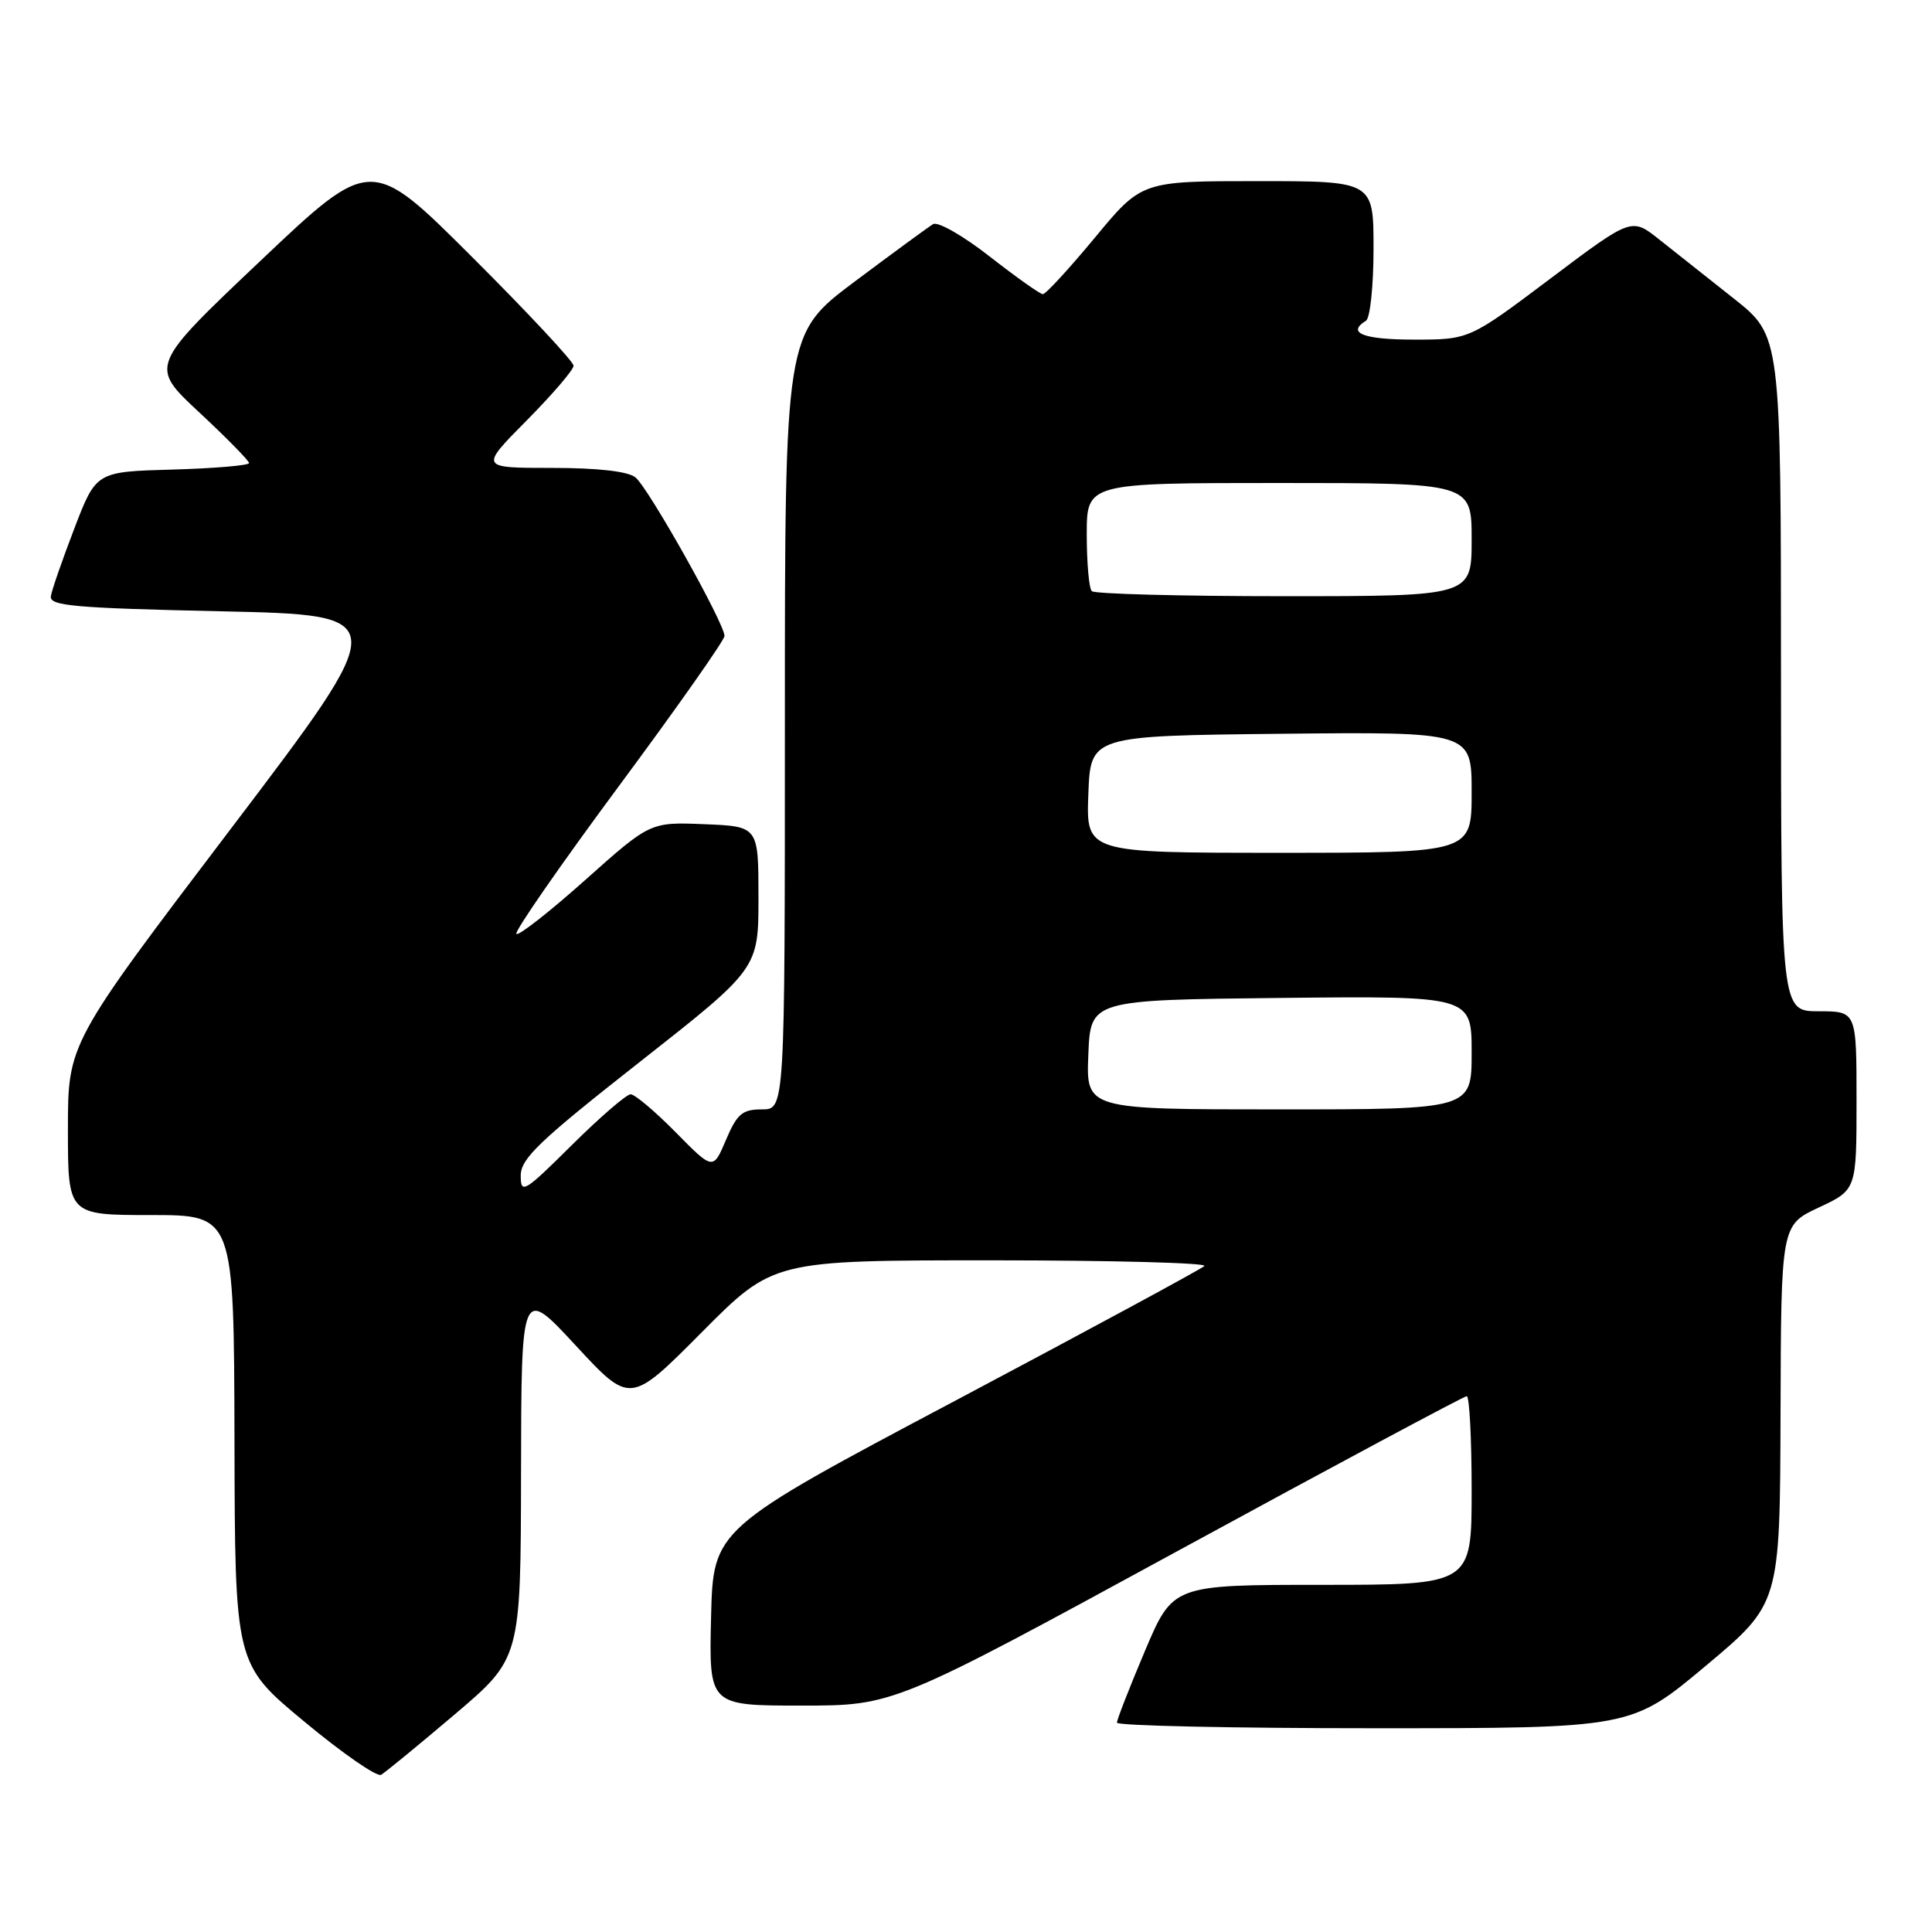 <?xml version="1.0" encoding="UTF-8" standalone="no"?>
<!DOCTYPE svg PUBLIC "-//W3C//DTD SVG 1.1//EN" "http://www.w3.org/Graphics/SVG/1.1/DTD/svg11.dtd" >
<svg xmlns="http://www.w3.org/2000/svg" xmlns:xlink="http://www.w3.org/1999/xlink" version="1.1" viewBox="0 0 256 256">
 <g >
 <path fill="currentColor"
d=" M 60.25 227.17 C 69.00 219.74 69.00 219.74 69.04 195.12 C 69.08 170.50 69.08 170.50 76.29 178.29 C 83.50 186.08 83.50 186.08 92.98 176.54 C 102.46 167.00 102.46 167.00 131.40 167.00 C 147.31 167.00 160.00 167.34 159.59 167.75 C 159.17 168.16 144.36 176.17 126.67 185.55 C 94.50 202.60 94.50 202.60 94.22 214.30 C 93.94 226.00 93.94 226.00 106.19 226.00 C 118.44 226.00 118.44 226.00 156.07 205.50 C 176.77 194.22 194.00 185.00 194.35 185.00 C 194.71 185.00 195.00 190.62 195.00 197.50 C 195.00 210.00 195.00 210.00 175.21 210.00 C 155.42 210.00 155.42 210.00 151.71 218.76 C 149.67 223.58 148.00 227.86 148.00 228.26 C 148.00 228.67 163.33 229.00 182.07 229.00 C 216.14 229.00 216.14 229.00 226.00 220.75 C 235.85 212.50 235.85 212.50 235.93 187.42 C 236.00 162.34 236.00 162.34 241.00 160.00 C 246.00 157.66 246.00 157.66 246.00 145.83 C 246.00 134.00 246.00 134.00 241.00 134.00 C 236.00 134.00 236.00 134.00 235.99 89.25 C 235.98 44.50 235.98 44.50 229.74 39.56 C 226.31 36.84 221.85 33.31 219.84 31.72 C 216.19 28.82 216.19 28.82 205.44 36.91 C 194.69 45.00 194.69 45.00 187.35 45.00 C 180.64 45.00 178.39 44.11 181.00 42.50 C 181.55 42.16 182.00 37.86 182.00 32.94 C 182.00 24.00 182.00 24.00 166.63 24.00 C 151.27 24.00 151.27 24.00 145.07 31.50 C 141.65 35.62 138.56 38.99 138.18 38.98 C 137.81 38.97 134.64 36.72 131.14 33.99 C 127.64 31.25 124.27 29.32 123.64 29.70 C 123.01 30.08 118.34 33.50 113.25 37.31 C 104.00 44.24 104.00 44.24 104.00 95.62 C 104.00 147.00 104.00 147.00 100.96 147.00 C 98.36 147.00 97.67 147.58 96.20 151.03 C 94.49 155.07 94.49 155.07 89.53 150.03 C 86.81 147.27 84.12 145.00 83.56 145.00 C 83.01 145.00 79.50 148.03 75.78 151.72 C 69.44 158.01 69.00 158.27 69.00 155.77 C 69.00 153.52 71.44 151.19 84.75 140.73 C 100.50 128.35 100.50 128.35 100.50 118.92 C 100.50 109.50 100.50 109.50 93.33 109.21 C 86.16 108.92 86.16 108.92 77.55 116.60 C 72.82 120.82 68.71 124.04 68.42 123.75 C 68.13 123.46 74.21 114.69 81.94 104.25 C 89.68 93.81 96.00 84.82 96.00 84.27 C 96.00 82.59 85.89 64.59 84.19 63.25 C 83.18 62.45 79.20 62.00 73.09 62.00 C 63.56 62.00 63.56 62.00 69.78 55.72 C 73.20 52.27 76.00 49.00 76.00 48.46 C 76.00 47.92 69.96 41.44 62.58 34.08 C 49.16 20.68 49.16 20.68 34.48 34.59 C 19.80 48.50 19.80 48.50 26.40 54.64 C 30.03 58.02 33.00 61.05 33.00 61.36 C 33.00 61.67 28.44 62.06 22.87 62.22 C 12.74 62.50 12.74 62.50 9.86 70.00 C 8.28 74.12 6.87 78.17 6.74 79.00 C 6.53 80.28 9.78 80.57 29.29 81.00 C 52.08 81.50 52.08 81.50 30.54 109.88 C 9.00 138.25 9.00 138.25 9.00 149.63 C 9.00 161.00 9.00 161.00 20.00 161.00 C 31.00 161.00 31.00 161.00 31.07 190.75 C 31.13 220.50 31.13 220.50 40.32 228.12 C 45.37 232.32 49.95 235.49 50.50 235.17 C 51.05 234.85 55.44 231.25 60.25 227.17 Z  M 144.21 139.75 C 144.50 132.50 144.50 132.50 169.75 132.23 C 195.00 131.97 195.00 131.97 195.00 139.48 C 195.00 147.00 195.00 147.00 169.46 147.00 C 143.91 147.00 143.91 147.00 144.21 139.75 Z  M 144.21 105.25 C 144.50 97.50 144.50 97.50 169.75 97.23 C 195.00 96.97 195.00 96.97 195.00 104.98 C 195.00 113.00 195.00 113.00 169.46 113.00 C 143.92 113.00 143.92 113.00 144.21 105.25 Z  M 144.67 78.33 C 144.30 77.97 144.00 74.59 144.00 70.83 C 144.00 64.00 144.00 64.00 169.50 64.00 C 195.00 64.00 195.00 64.00 195.00 71.50 C 195.00 79.00 195.00 79.00 170.17 79.00 C 156.51 79.00 145.03 78.70 144.67 78.33 Z "/>
</g>
</svg>